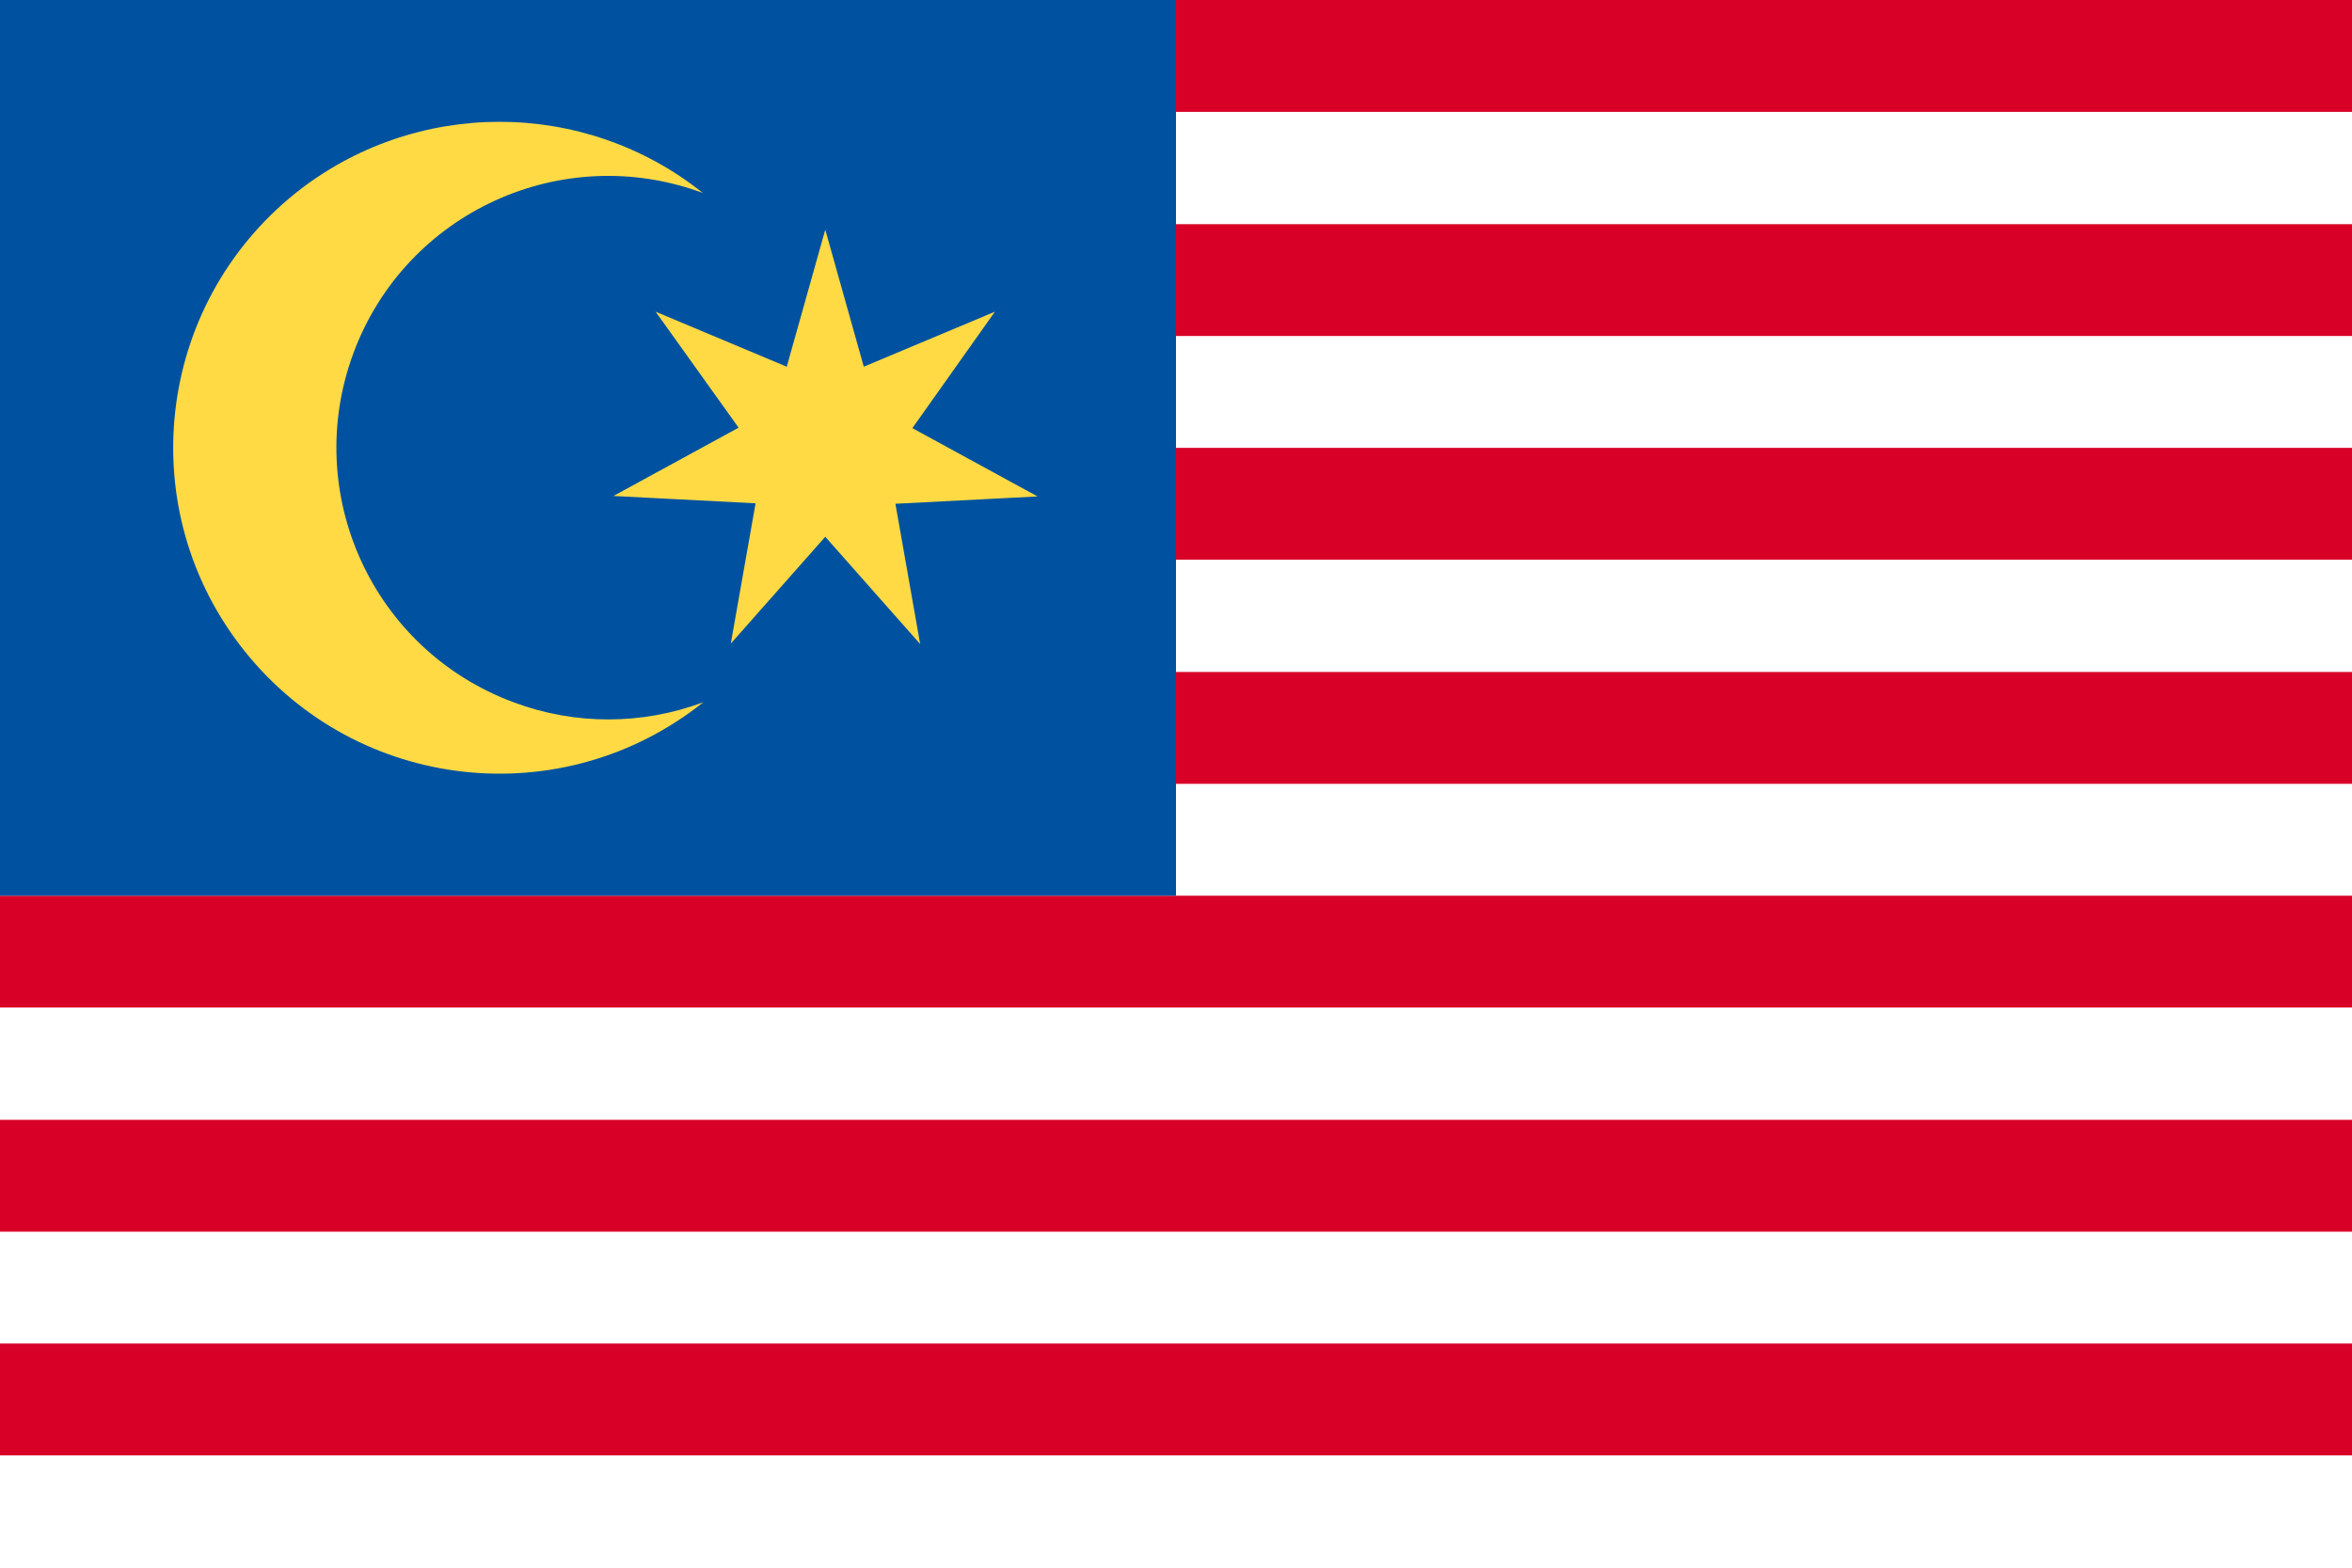 <svg xmlns="http://www.w3.org/2000/svg" viewBox="0 0 513 342"><path fill="#FFF" d="M0 0h513v342H0z"/><g fill="#D80027"><path d="M0 0h513v24.4H0zM0 48.9h513v24.4H0zM0 97.7h513v24.4H0zM0 146.6h513V171H0zM0 195.4h513v24.4H0zM0 244.3h513v24.4H0zM0 293.1h513v24.4H0z"/></g><path fill="#0052A0" d="M0 0h256.5v195.4H0z"/><path d="M153.3 42.1C122.6 30.7 88.5 46.3 77.1 77s4.2 64.8 34.9 76.2c13.3 5 28 5 41.4 0-30.7 24.5-75.4 19.6-100-11.1s-19.6-75.4 11.1-100c26-20.7 62.9-20.7 88.8 0zm26.7 75-20.6 23.3 5.4-30.6-31-1.6 27.3-14.9L143 68l28.6 12 8.4-29.9 8.4 29.9L217 68l-18 25.4 27.3 14.9-31 1.6 5.4 30.6-20.7-23.4z" fill="#FFDA44"/></svg>
